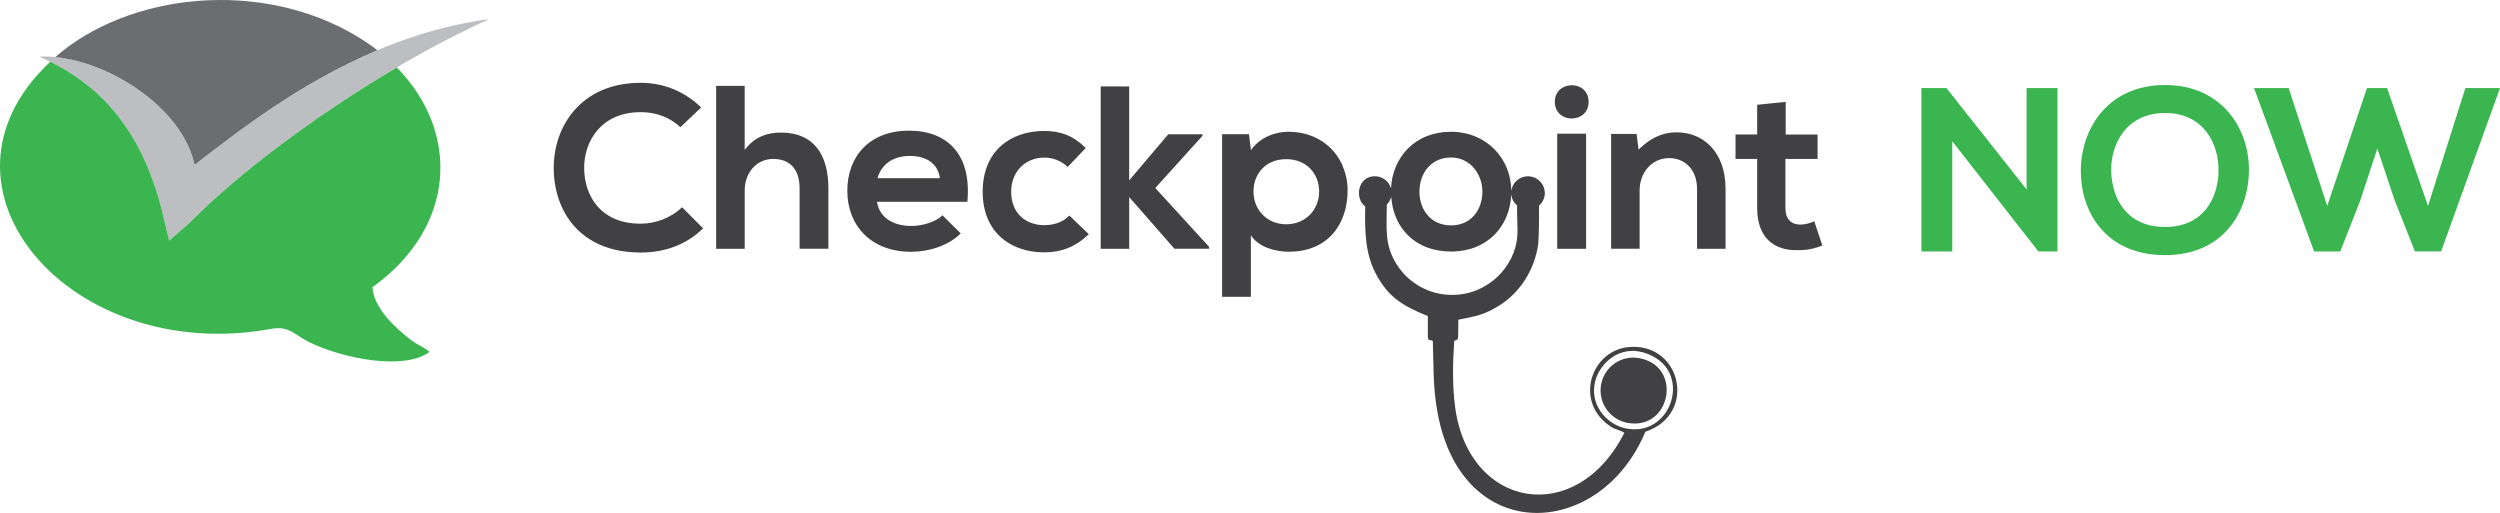 <?xml version="1.0" encoding="UTF-8"?>
<svg id="Layer_1" data-name="Layer 1" xmlns="http://www.w3.org/2000/svg" viewBox="0 0 1684.24 345.57">
  <defs>
    <style>
      .cls-1 {
        fill: #bcbec1;
      }

      .cls-2, .cls-3, .cls-4 {
        fill-rule: evenodd;
      }

      .cls-2, .cls-5 {
        fill: #3ab550;
      }

      .cls-3 {
        fill: #6c6d70;
      }

      .cls-4 {
        fill: #414143;
      }
    </style>
  </defs>
  <path class="cls-4" d="M482.47,57.85h0v109.75h19.24v-39.42c0-11.66,7.85-21.11,19.24-21.11,10.27,0,17.74,5.93,17.74,20v40.52h19.4v-40.7c0-22.76-9.89-37.58-31.93-37.58-9,0-17.57,2.6-24.48,11.66v-43.12h-19.21ZM591.17,120.06h0c2.82-10,11.21-15,21.68-15,11.19,0,19,5,20.35,15h-42.03ZM651.7,135.95h0c3-31.82-13.27-47.93-39.42-47.93s-41.45,17-41.45,40.52,16.07,41.1,43,41.1c11.75,0,25.19-4.08,33.4-12.41l-12.32-12.22c-4.47,4.64-13.82,7.22-20.91,7.22-13.65,0-21.85-6.83-23.15-16.28h60.85ZM720.43,145.2h0c-4.67,4.81-10.83,6.48-17,6.48-12.13,0-22.21-7.77-22.21-22.55,0-13.51,9.5-22.95,22.4-22.95,5.84.01,11.45,2.26,15.68,6.29l12.17-12.78c-8.41-8.31-17-11.47-28-11.47-22.6,0-41.45,13.51-41.45,40.91s18.85,40.89,41.45,40.89c11.4,0,20.91-3.54,30.06-12.22l-13.1-12.6ZM741.53,58.2h0v109.4h19.22v-34.82l30.43,34.77h23.37v-1.29l-36.23-39.6,31.77-35.12v-1.1h-23l-26.36,31.09v-63.29l-19.2-.04ZM866.47,151.09h0c-13.09,0-22-10-22-22s8.22-21.86,22-21.86,22.23,9.83,22.23,21.86-9,22-22.23,22ZM868.47,169.6c-8.2,0-20.33-2.58-25.76-11.1v41.46h-19.39v-109.53h18.1l1.33,10.74c6-8.7,16.43-12.41,25.21-12.41,17.46,0,30.66,9.26,36.61,23h-.11c2.26,5.14,3.43,10.7,3.42,16.32.08,23.11-13.48,41.49-39.37,41.49l-.04.03ZM459.47,139.6c-7.28,7.22-18.12,11.1-27.82,11.1-27.26,0-37.92-19.05-38.11-37.21s11.4-37.94,38.11-37.94c9.71,0,19.43,3.16,26.7,10.18l14-13.31c-10.82-10.71-25.44-16.69-40.66-16.64-40,0-58.84,29.07-58.65,57.72s17.55,56.63,58.65,56.63c16.07,0,30.62-5.18,42-16.28l-14.22-14.25ZM977.58,106.12h0c12.9,0,21.1,11.27,21.1,22.95s-7.1,22.76-21.1,22.76-21.31-10.93-21.31-22.76,7.3-22.95,21.31-22.95ZM1107.3,237.51h0c35.11,10.37,19.07,59.4-13.61,50.7-11.77-3.16-23.19-15.93-18.89-31.82,3.36-12.05,16.26-23.69,32.5-18.88ZM1104.88,241.4h0c28.95,5.73,20.56,48.83-8.41,43.48-12.06-2.23-20.03-13.82-17.8-25.88.03-.14.05-.28.08-.42,2.4-11.91,14-19.62,25.91-17.23.07.01.15.03.22.05h0ZM937.28,132.62h0c-.55,1.96-1.58,3.74-3,5.2,0,16.47-1.88,27.36,7.28,41.25,8.13,12.18,21.78,19.52,36.42,19.61,24.09.19,42.75-18.87,44.27-39.79.36-5.18-.39-13.7-.19-20.53-2.31-1.88-3.73-4.63-3.92-7.6-.77,21.47-15.9,38.69-40.53,38.69s-38.86-16.28-40.34-36.83h0ZM982.47,215.34h0c-.19,16.83.39,12.2-2.78,14.43-1.05,15.7-1.22,30.92.64,44.62,9.16,68.46,81.72,81,114,17.18-2.07-1.48-6.18-2.19-9-4.06-25.79-16.66-13.25-53.12,14-53.83,34-1.12,43.52,45.87,9.14,57.18-30,72.19-123.21,77.88-140-12.8-3.17-17.57-2.61-30.17-3.17-48.29-3.92-2.41-3.36,4.06-3.36-16.84-17.18-6.85-26.53-12.93-34.54-27.57-7.66-13.89-8-29-7.66-46.25-7.4-5.58-5-20.38,6.53-20.38,5.03,0,9.45,3.33,10.83,8.16,1.13-21.11,16.26-38.12,40.34-38.12s40.72,18.14,40.72,40c.74-6.22,6.39-10.66,12.6-9.92,5.68.68,9.97,5.48,10,11.21-.04,3.27-1.47,6.37-3.94,8.52.19,9.08-.17,22.59-.54,26.11-2.63,17.57-12.52,33.13-27.65,42-9.33,5.54-14.19,6.29-26.15,8.7v-.05ZM1047.47,68.59h0c0,15,22.77,15,22.77,0s-22.77-14.8-22.77,0ZM1068.55,90.06h0v77.54h-19.46v-77.54h19.46ZM1162.49,167.6h0v-40.52c0-24.24-14.55-37.94-33-37.94-9.72,0-17.55,3.87-25.61,11.64l-1.3-10.54h-17.18v77.35h19.22v-39.41c0-11.66,8.05-21.65,19.81-21.65s18.87,8.89,18.87,20.72v40.35h19.19ZM1183.8,70.6h0v20h-14.59v16.45h14.59v33.33c0,19.24,11,28.84,28,28.13,5.46.07,10.87-1.01,15.88-3.16l-5.41-16.28c-2.93,1.39-6.11,2.15-9.35,2.23-6,0-10.08-3.54-10.08-10.91v-33.32h21.66v-16.45h-21.48v-22l-19.22,1.98Z"/>
  <path class="cls-5" d="M1365.3,127.58l-54-68.26h-16.86v110.07h20.8v-74.21l58,74.21h12.85V59.33h-20.8v68.25ZM1458.55,57.28c-38.11,0-56.7,29-56.7,57.94s17.95,56.67,56.7,56.67,56.23-28.41,56.55-56.84c.32-28.73-18.59-57.78-56.55-57.78h0ZM1458.55,76.13c26,0,36.38,20.72,36.06,39.25-.32,18.06-10.08,37.53-36.06,37.53s-35.74-19.31-36.23-37.38c-.47-18.53,10.25-39.4,36.23-39.4ZM1684.24,59.32h-23.3l-25.21,79.39-27.56-79.39h-13.54l-26.79,79.39-26-79.39h-23.32l40.49,110.07h17.63l13.45-34.28,11.51-35.05,11.62,34.72,13.69,34.59h17.65l39.68-110.05Z"/>
  <path class="cls-1" d="M26.41,38.14c39.84-1.89,96,31.91,104.68,72.94,42.07-32.64,111.29-86.69,198.62-98.24-71,31.74-157.1,91.43-201.78,137l-14.07,12.24-4.36-18.08C92.74,74,53.42,50.25,26.41,38.14Z"/>
  <path class="cls-3" d="M37.22,38.46C87.09-5.08,176.09-14.32,240.63,24.55c4.7,2.83,9.23,5.93,13.57,9.28-52,21.92-94,54.69-123.12,77.24-7.88-37.43-55.36-68.84-93.87-72.62h0Z"/>
  <path class="cls-2" d="M250.92,193.46c.73,13.94,15.49,27.53,25.51,35.24,5,3.84,8.5,4.74,13,8.33-16.76,12.61-58.07,4.87-81.59-6.74-8.79-4.32-13-11-25-8.76C48.18,246.44-56.56,126.36,33.84,41.61c26.38,13.14,60.43,38.48,75.73,102.38l4.36,18.08,14.08-12.24c32.08-32.72,85.49-72.69,139.34-104.4,42.6,43.51,40.23,107.32-16.35,148l-.08.03Z"/>
</svg>